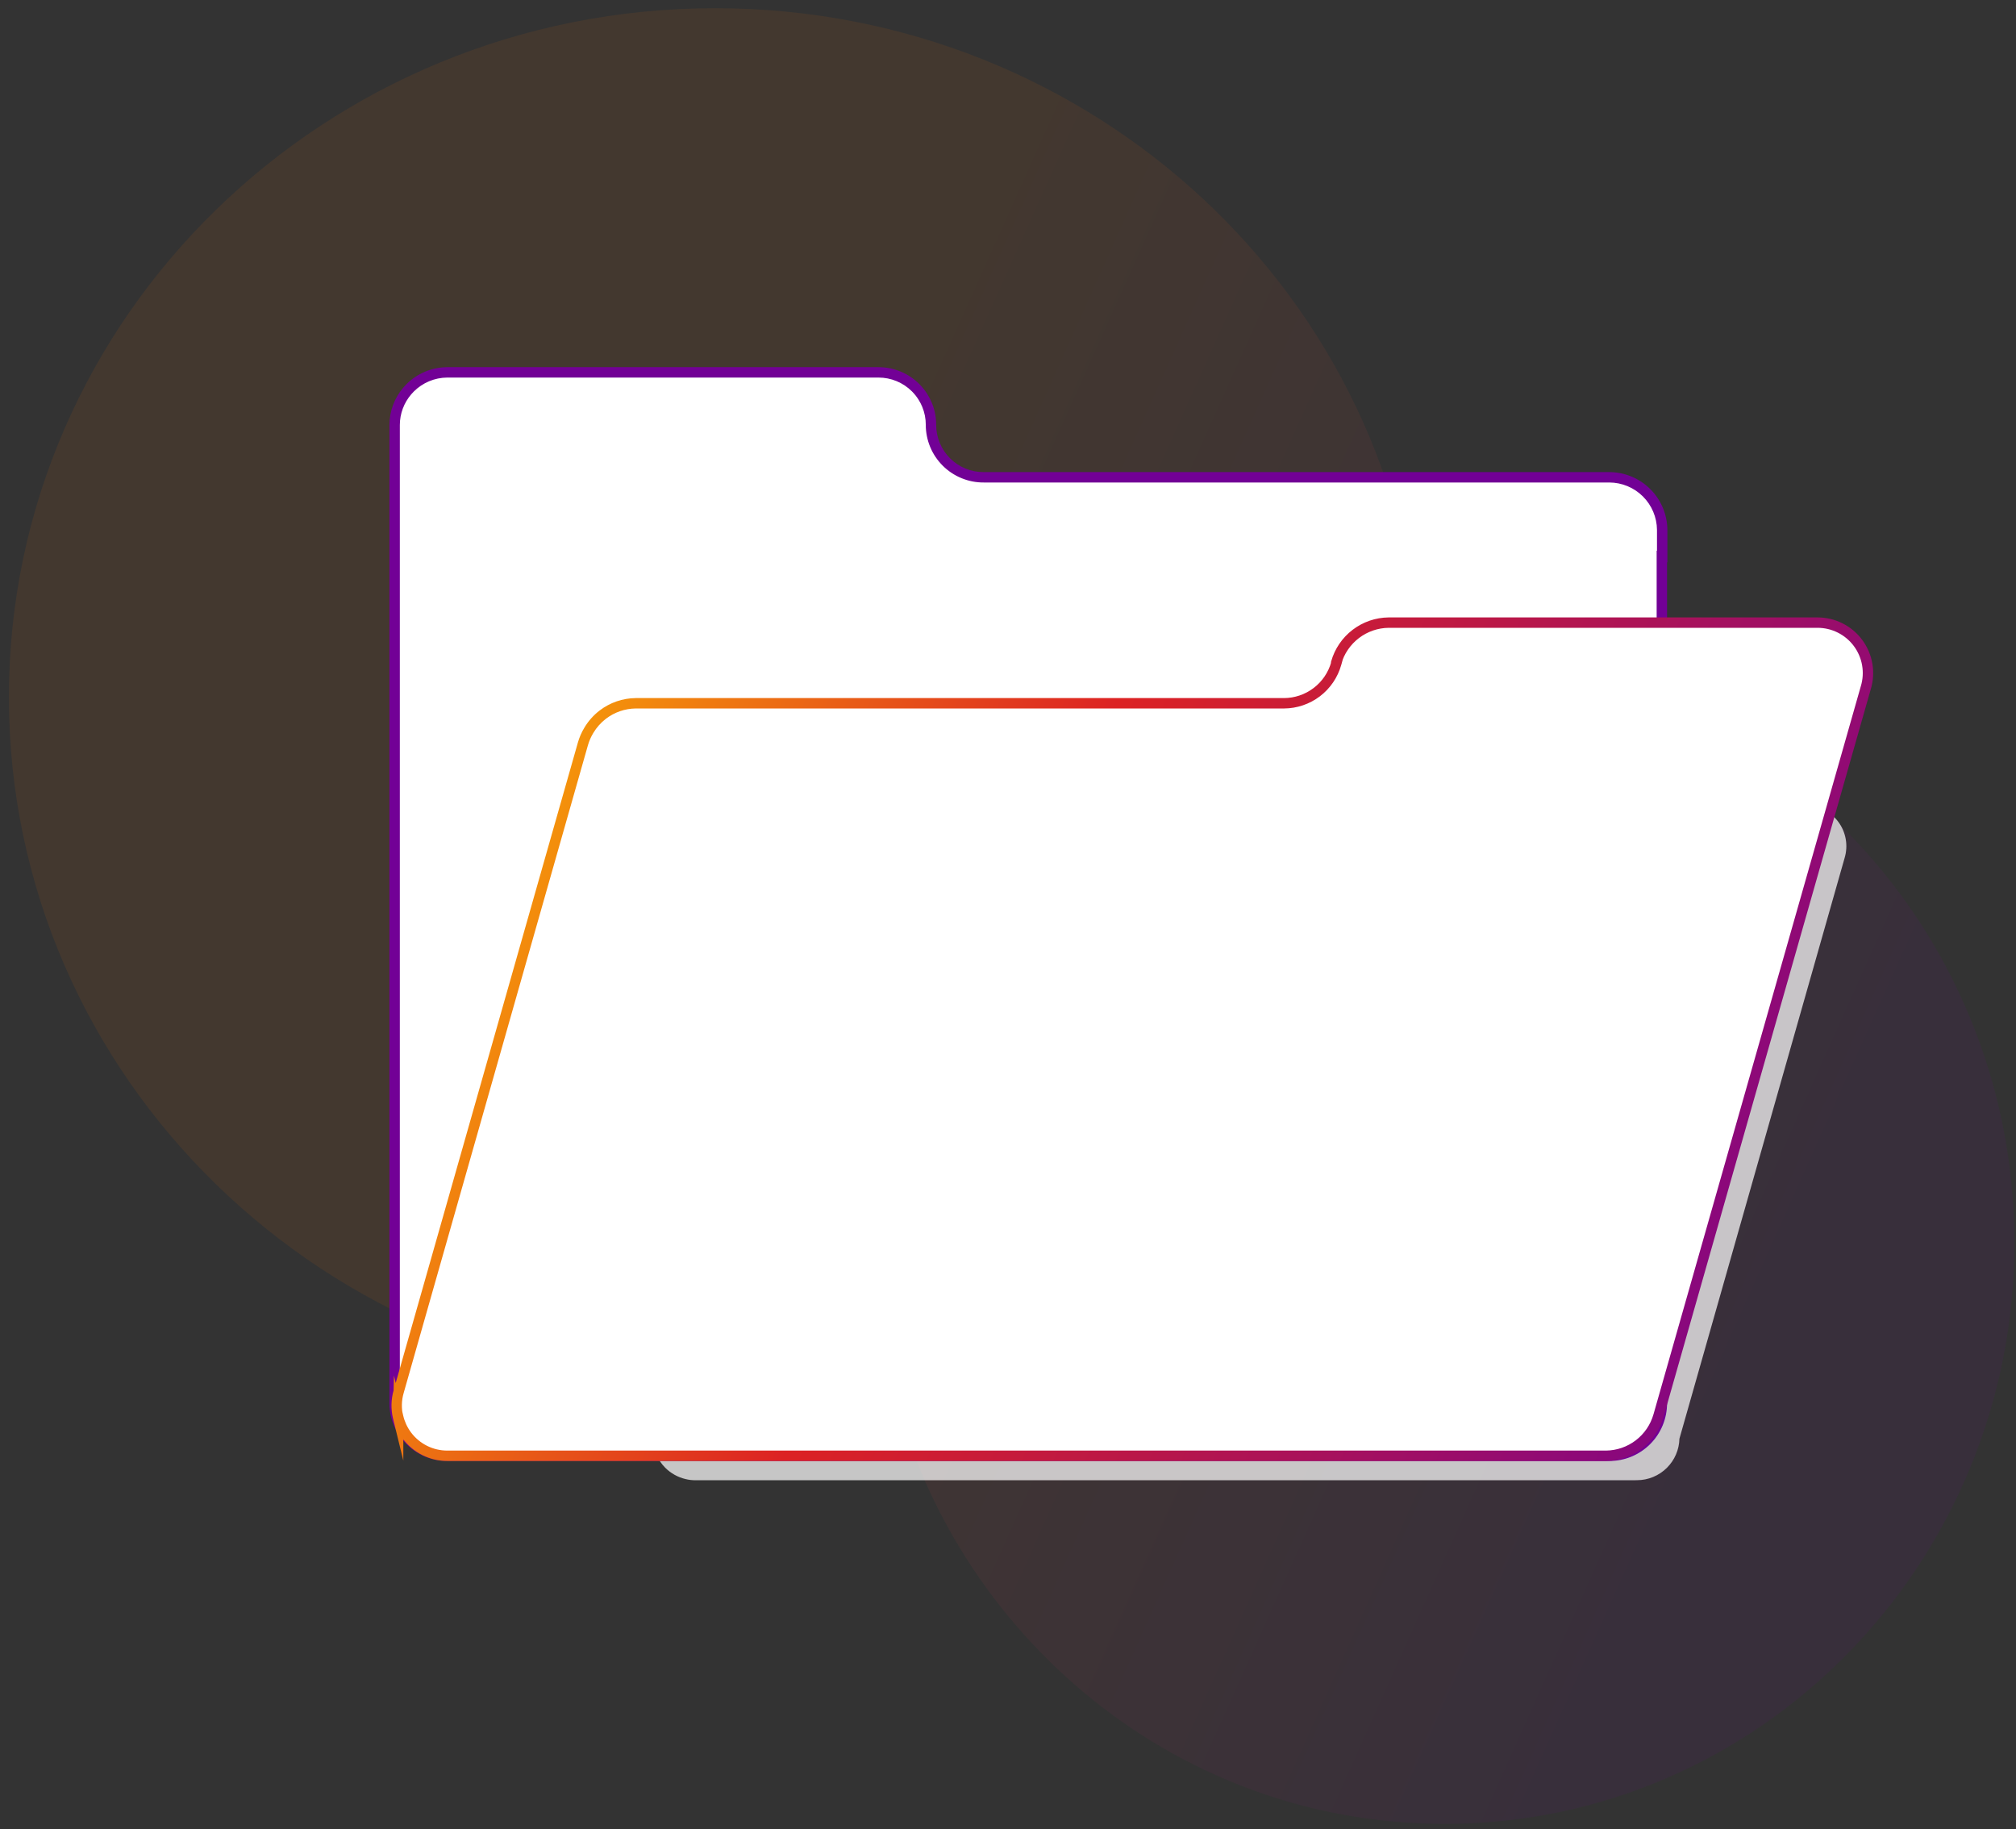 <svg width="194" height="176" viewBox="0 0 194 176" fill="none" xmlns="http://www.w3.org/2000/svg">
<rect x="0" y="0" width="194" height="176" fill="#333333" stroke="none"/>
<path opacity="0.08" d="M139.018 63.728C138.252 63.728 137.487 63.761 136.727 63.786C134.957 28.707 105.239 0.79 68.834 0.79C31.29 0.79 0.857 30.477 0.857 67.075C0.857 103.673 31.29 133.359 68.834 133.359C74.424 133.362 79.994 132.692 85.424 131.364C90.727 156.591 112.704 175.505 139.018 175.505C169.297 175.505 193.848 150.471 193.848 119.594C193.848 88.717 169.297 63.728 139.018 63.728Z" fill="url(#paint0_linear_1839_46831)"/>
<path opacity="0.72" fill-rule="evenodd" clip-rule="evenodd" d="M62.817 62.061L62.817 62.042L62.817 62.042C62.819 61.506 62.926 60.976 63.132 60.482C63.339 59.987 63.641 59.538 64.021 59.161C64.401 58.783 64.852 58.484 65.347 58.281C65.613 58.171 65.89 58.091 66.171 58.04C66.413 57.994 66.66 57.97 66.91 57.968H100.554C100.769 57.968 100.982 57.985 101.192 58.019C101.517 58.066 101.835 58.154 102.14 58.279C102.635 58.483 103.085 58.782 103.463 59.16C103.842 59.538 104.142 59.987 104.346 60.482C104.551 60.977 104.655 61.507 104.653 62.042C104.652 62.58 104.758 63.112 104.963 63.609C105.168 64.106 105.47 64.558 105.85 64.938C106.23 65.318 106.682 65.62 107.179 65.825C107.676 66.031 108.208 66.136 108.746 66.135H157.546C158.632 66.138 159.674 66.57 160.445 67.336C161.216 68.102 161.654 69.141 161.664 70.228V72.313L161.613 72.308V77.461H173.756L173.698 77.493H173.731C174.345 77.492 174.951 77.633 175.5 77.908C176.05 78.183 176.527 78.582 176.895 79.075C177.262 79.567 177.509 80.138 177.615 80.743C177.722 81.348 177.685 81.97 177.508 82.558L161.612 138.44C161.586 139.489 161.158 140.49 160.414 141.234C159.646 142.002 158.605 142.433 157.52 142.433H157.465C157.4 142.437 157.334 142.439 157.269 142.439H66.929C66.604 142.44 66.281 142.401 65.967 142.323C65.234 142.15 64.557 141.776 64.016 141.234C63.248 140.467 62.817 139.426 62.817 138.34V62.061Z" fill="white"/>
<path fill-rule="evenodd" clip-rule="evenodd" d="M37.976 40.883V135.032C37.975 135.696 38.105 136.353 38.359 136.967C38.613 137.58 38.985 138.137 39.454 138.606C39.923 139.076 40.48 139.448 41.094 139.701C41.707 139.955 42.364 140.085 43.028 140.084H154.868C155.532 140.085 156.189 139.955 156.803 139.701C157.416 139.448 157.973 139.076 158.443 138.606C158.912 138.137 159.284 137.58 159.537 136.967C159.791 136.353 159.921 135.696 159.92 135.032V53.551L159.952 53.554V50.98C159.939 49.639 159.398 48.357 158.447 47.411C157.495 46.466 156.21 45.933 154.868 45.928H94.665C94 45.932 93.341 45.805 92.725 45.553C92.109 45.302 91.549 44.931 91.077 44.462C90.605 43.993 90.231 43.435 89.975 42.821C89.719 42.207 89.588 41.548 89.588 40.883C89.591 40.222 89.462 39.568 89.21 38.957C89.104 38.699 88.976 38.45 88.828 38.214C88.625 37.886 88.384 37.582 88.11 37.309C87.641 36.839 87.084 36.467 86.47 36.214C85.857 35.96 85.2 35.83 84.536 35.831H43.028C41.691 35.841 40.412 36.376 39.467 37.322C39.368 37.42 39.274 37.522 39.185 37.628C38.412 38.532 37.981 39.684 37.976 40.883L37.976 40.883Z" fill="white"/>
<path d="M37.976 40.883H38.476V40.437L38.034 40.386L37.976 40.883ZM37.976 135.032L38.476 135.033V135.032H37.976ZM38.359 136.967L37.897 137.158H37.897L38.359 136.967ZM41.094 139.701L41.285 139.239L41.285 139.239L41.094 139.701ZM43.028 140.084V139.584H43.027L43.028 140.084ZM154.868 140.084L154.869 139.584H154.868V140.084ZM156.803 139.701L156.612 139.239L156.803 139.701ZM159.537 136.967L159.075 136.775L159.537 136.967ZM159.92 135.032H159.42V135.033L159.92 135.032ZM159.92 53.551L159.972 53.053L159.42 52.996V53.551H159.92ZM159.952 53.554L159.901 54.051L160.452 54.109V53.554H159.952ZM159.952 50.98H160.452L160.452 50.975L159.952 50.98ZM158.447 47.411L158.799 47.057L158.799 47.057L158.447 47.411ZM154.868 45.928L154.87 45.428H154.868V45.928ZM94.665 45.928V45.428L94.662 45.428L94.665 45.928ZM92.725 45.553L92.536 46.016L92.725 45.553ZM89.975 42.821L90.437 42.629L89.975 42.821ZM89.588 40.883L89.088 40.881V40.883L89.588 40.883ZM89.21 38.957L89.673 38.767L89.673 38.767L89.21 38.957ZM88.828 38.214L88.403 38.477L88.404 38.479L88.828 38.214ZM88.11 37.309L87.757 37.662V37.662L88.11 37.309ZM86.47 36.214L86.279 36.676L86.47 36.214ZM84.536 35.831V36.331L84.537 36.331L84.536 35.831ZM43.028 35.831V35.331L43.024 35.331L43.028 35.831ZM39.467 37.322L39.821 37.675V37.675L39.467 37.322ZM39.185 37.628L39.565 37.953L39.566 37.951L39.185 37.628ZM37.976 40.883L37.476 40.881L37.474 41.328L37.919 41.379L37.976 40.883ZM37.476 40.883V135.032H38.476V40.883H37.476ZM37.476 135.032C37.475 135.761 37.618 136.483 37.897 137.158L38.821 136.775C38.593 136.223 38.475 135.631 38.476 135.033L37.476 135.032ZM37.897 137.158C38.176 137.832 38.585 138.444 39.1 138.96L39.807 138.253C39.385 137.83 39.05 137.328 38.821 136.775L37.897 137.158ZM39.1 138.96C39.616 139.476 40.229 139.885 40.903 140.163L41.285 139.239C40.732 139.011 40.23 138.676 39.807 138.253L39.1 138.96ZM40.903 140.163C41.577 140.442 42.299 140.585 43.029 140.584L43.027 139.584C42.429 139.585 41.837 139.468 41.285 139.239L40.903 140.163ZM43.028 140.584H154.868V139.584H43.028V140.584ZM154.868 140.584C155.597 140.585 156.32 140.442 156.994 140.163L156.612 139.239C156.059 139.468 155.467 139.585 154.869 139.584L154.868 140.584ZM156.994 140.163C157.668 139.885 158.28 139.476 158.796 138.96L158.089 138.253C157.666 138.676 157.164 139.011 156.612 139.239L156.994 140.163ZM158.796 138.96C159.312 138.444 159.721 137.832 159.999 137.158L159.075 136.775C158.847 137.328 158.512 137.83 158.089 138.253L158.796 138.96ZM159.999 137.158C160.278 136.483 160.421 135.761 160.42 135.032L159.42 135.033C159.421 135.631 159.304 136.223 159.075 136.775L159.999 137.158ZM160.42 135.032V53.551H159.42V135.032H160.42ZM159.869 54.048L159.901 54.051L160.004 53.057L159.972 53.053L159.869 54.048ZM160.452 53.554V50.98H159.452V53.554H160.452ZM160.452 50.975C160.438 49.502 159.844 48.095 158.799 47.057L158.094 47.766C158.952 48.619 159.44 49.775 159.452 50.985L160.452 50.975ZM158.799 47.057C157.754 46.019 156.343 45.434 154.87 45.428L154.867 46.428C156.076 46.433 157.236 46.913 158.094 47.766L158.799 47.057ZM154.868 45.428H94.665V46.428H154.868V45.428ZM94.662 45.428C94.063 45.432 93.469 45.317 92.914 45.09L92.536 46.016C93.213 46.293 93.938 46.433 94.669 46.428L94.662 45.428ZM92.914 45.09C92.359 44.864 91.855 44.529 91.43 44.107L90.725 44.816C91.243 45.332 91.859 45.739 92.536 46.016L92.914 45.09ZM91.43 44.107C91.004 43.685 90.667 43.182 90.437 42.629L89.513 43.013C89.794 43.688 90.206 44.301 90.725 44.816L91.43 44.107ZM90.437 42.629C90.207 42.075 90.088 41.482 90.088 40.883L89.088 40.883C89.088 41.614 89.233 42.338 89.513 43.013L90.437 42.629ZM90.088 40.885C90.091 40.158 89.95 39.438 89.673 38.767L88.748 39.148C88.975 39.697 89.09 40.286 89.088 40.881L90.088 40.885ZM89.673 38.767C89.555 38.482 89.415 38.209 89.252 37.949L88.404 38.479C88.537 38.691 88.652 38.915 88.748 39.148L89.673 38.767ZM89.253 37.95C89.029 37.59 88.765 37.256 88.464 36.955L87.757 37.662C88.003 37.909 88.22 38.182 88.404 38.477L89.253 37.95ZM88.464 36.955C87.948 36.439 87.335 36.03 86.662 35.752L86.279 36.676C86.832 36.904 87.334 37.239 87.757 37.662L88.464 36.955ZM86.662 35.752C85.987 35.473 85.265 35.33 84.536 35.331L84.537 36.331C85.135 36.33 85.727 36.447 86.279 36.676L86.662 35.752ZM84.536 35.331H43.028V36.331H84.536V35.331ZM43.024 35.331C41.556 35.342 40.151 35.93 39.113 36.968L39.821 37.675C40.673 36.823 41.826 36.34 43.032 36.331L43.024 35.331ZM39.113 36.968C39.005 37.076 38.902 37.188 38.803 37.304L39.566 37.951C39.647 37.856 39.732 37.764 39.821 37.675L39.113 36.968ZM38.805 37.303C37.955 38.297 37.481 39.564 37.476 40.881L38.476 40.885C38.48 39.805 38.869 38.767 39.565 37.953L38.805 37.303ZM37.919 41.379L37.919 41.379L38.034 40.386L38.034 40.386L37.919 41.379Z" fill="#720096"/>
<path fill-rule="evenodd" clip-rule="evenodd" d="M128.58 63.773V63.857L128.586 63.851C128.277 64.947 127.62 65.913 126.713 66.603C125.806 67.293 124.7 67.668 123.56 67.673H61.176C60.03 67.685 58.919 68.068 58.008 68.764C57.466 69.178 57.012 69.691 56.668 70.27C56.419 70.678 56.224 71.12 56.092 71.586L38.369 133.887C38.129 134.704 38.109 135.569 38.311 136.397C38.311 136.372 38.311 136.348 38.312 136.323C38.462 136.976 38.747 137.591 39.148 138.13C39.601 138.739 40.191 139.232 40.869 139.571C41.547 139.911 42.295 140.086 43.054 140.084H154.547C155.693 140.072 156.804 139.689 157.715 138.993C158.625 138.297 159.286 137.326 159.599 136.223L179.548 66.167C179.767 65.441 179.814 64.674 179.683 63.927C179.552 63.18 179.248 62.474 178.795 61.866C178.342 61.258 177.752 60.764 177.074 60.425C176.396 60.086 175.647 59.91 174.889 59.912H133.632C132.486 59.924 131.374 60.307 130.464 61.003C129.553 61.699 128.892 62.671 128.58 63.773Z" fill="white"/>
<path d="M128.58 63.857H128.08V65.063L128.933 64.211L128.58 63.857ZM128.58 63.773L128.099 63.637L128.08 63.704V63.773H128.58ZM128.586 63.851L129.068 63.986L129.586 62.145L128.233 63.497L128.586 63.851ZM126.713 66.603L127.016 67.001V67.001L126.713 66.603ZM123.56 67.673V68.173L123.562 68.173L123.56 67.673ZM61.176 67.673V67.173L61.17 67.173L61.176 67.673ZM58.008 68.764L58.312 69.161V69.161L58.008 68.764ZM56.668 70.27L57.094 70.531L57.097 70.525L56.668 70.27ZM56.092 71.586L56.573 71.723L56.573 71.723L56.092 71.586ZM38.369 133.887L38.849 134.028L38.85 134.024L38.369 133.887ZM38.311 136.397L37.825 136.515L38.811 140.549V136.397H38.311ZM38.312 136.323L38.799 136.21L37.912 132.369L37.812 136.31L38.312 136.323ZM39.148 138.13L38.747 138.429L38.747 138.429L39.148 138.13ZM43.054 140.084V139.584H43.052L43.054 140.084ZM154.547 140.084V140.584L154.552 140.584L154.547 140.084ZM157.715 138.993L157.411 138.596L157.411 138.596L157.715 138.993ZM159.599 136.223L159.118 136.086L159.117 136.087L159.599 136.223ZM179.548 66.167L179.07 66.023L179.067 66.03L179.548 66.167ZM179.683 63.927L180.175 63.841V63.841L179.683 63.927ZM178.795 61.866L178.394 62.164V62.164L178.795 61.866ZM177.074 60.425L177.298 59.978V59.978L177.074 60.425ZM174.889 59.912V60.412L174.89 60.412L174.889 59.912ZM133.632 59.912V59.412L133.626 59.412L133.632 59.912ZM130.464 61.003L130.768 61.4L130.464 61.003ZM129.08 63.857V63.773H128.08V63.857H129.08ZM128.233 63.497L128.227 63.503L128.933 64.211L128.94 64.204L128.233 63.497ZM127.016 67.001C128.009 66.246 128.729 65.187 129.068 63.986L128.105 63.715C127.826 64.707 127.231 65.581 126.41 66.205L127.016 67.001ZM123.562 68.173C124.81 68.168 126.023 67.756 127.016 67.001L126.41 66.205C125.59 66.829 124.589 67.169 123.558 67.173L123.562 68.173ZM61.176 68.173H123.56V67.173H61.176V68.173ZM58.312 69.161C59.136 68.531 60.143 68.184 61.181 68.173L61.17 67.173C59.916 67.186 58.701 67.605 57.704 68.367L58.312 69.161ZM57.097 70.525C57.409 70.001 57.82 69.537 58.312 69.161L57.704 68.367C57.111 68.82 56.615 69.381 56.238 70.015L57.097 70.525ZM56.241 70.01C55.968 70.456 55.756 70.94 55.611 71.449L56.573 71.723C56.693 71.301 56.869 70.9 57.094 70.531L56.241 70.01ZM55.611 71.449L37.888 133.75L38.85 134.024L56.573 71.723L55.611 71.449ZM37.889 133.746C37.624 134.647 37.602 135.603 37.825 136.515L38.797 136.278C38.615 135.536 38.633 134.76 38.849 134.028L37.889 133.746ZM38.811 136.397C38.811 136.371 38.811 136.353 38.811 136.336L37.812 136.31C37.811 136.342 37.811 136.373 37.811 136.397H38.811ZM39.549 137.832C39.189 137.348 38.934 136.796 38.799 136.21L37.824 136.435C37.99 137.156 38.304 137.835 38.747 138.429L39.549 137.832ZM41.092 139.124C40.484 138.82 39.956 138.377 39.549 137.832L38.747 138.429C39.247 139.1 39.897 139.644 40.645 140.019L41.092 139.124ZM43.052 139.584C42.372 139.586 41.701 139.429 41.092 139.124L40.645 140.019C41.393 140.393 42.219 140.587 43.055 140.584L43.052 139.584ZM154.547 139.584H43.054V140.584H154.547V139.584ZM157.411 138.596C156.586 139.227 155.58 139.573 154.541 139.584L154.552 140.584C155.806 140.571 157.022 140.152 158.018 139.391L157.411 138.596ZM159.117 136.087C158.834 137.085 158.236 137.966 157.411 138.596L158.018 139.391C159.014 138.629 159.738 137.566 160.08 136.359L159.117 136.087ZM179.067 66.03L159.118 136.086L160.079 136.36L180.029 66.304L179.067 66.03ZM179.19 64.013C179.308 64.683 179.266 65.372 179.07 66.023L180.027 66.312C180.269 65.511 180.319 64.665 180.175 63.841L179.19 64.013ZM178.394 62.164C178.8 62.71 179.073 63.343 179.19 64.013L180.175 63.841C180.031 63.017 179.695 62.238 179.196 61.567L178.394 62.164ZM176.85 60.872C177.459 61.176 177.987 61.619 178.394 62.164L179.196 61.567C178.696 60.896 178.046 60.352 177.298 59.978L176.85 60.872ZM174.89 60.412C175.571 60.41 176.242 60.568 176.85 60.872L177.298 59.978C176.55 59.603 175.724 59.41 174.887 59.412L174.89 60.412ZM133.632 60.412H174.889V59.412H133.632V60.412ZM130.768 61.4C131.592 60.77 132.599 60.423 133.637 60.412L133.626 59.412C132.373 59.425 131.157 59.844 130.16 60.606L130.768 61.4ZM129.061 63.91C129.344 62.911 129.943 62.031 130.768 61.4L130.16 60.606C129.164 61.367 128.441 62.431 128.099 63.637L129.061 63.91Z" fill="url(#paint1_linear_1839_46831)"/>
<defs>
<linearGradient id="paint0_linear_1839_46831" x1="9.654" y1="45.079" x2="191.46" y2="126.724" gradientUnits="userSpaceOnUse">
<stop offset="0.33" stop-color="#FB6E00"/>
<stop offset="0.79" stop-color="#8E1678"/>
<stop offset="0.91" stop-color="#720096"/>
</linearGradient>
<linearGradient id="paint1_linear_1839_46831" x1="38.173" y1="59.912" x2="186.282" y2="125.302" gradientUnits="userSpaceOnUse">
<stop stop-color="#FFC500"/>
<stop offset="0.411" stop-color="#DC2223"/>
<stop offset="1" stop-color="#720096"/>
</linearGradient>
</defs>
</svg>
